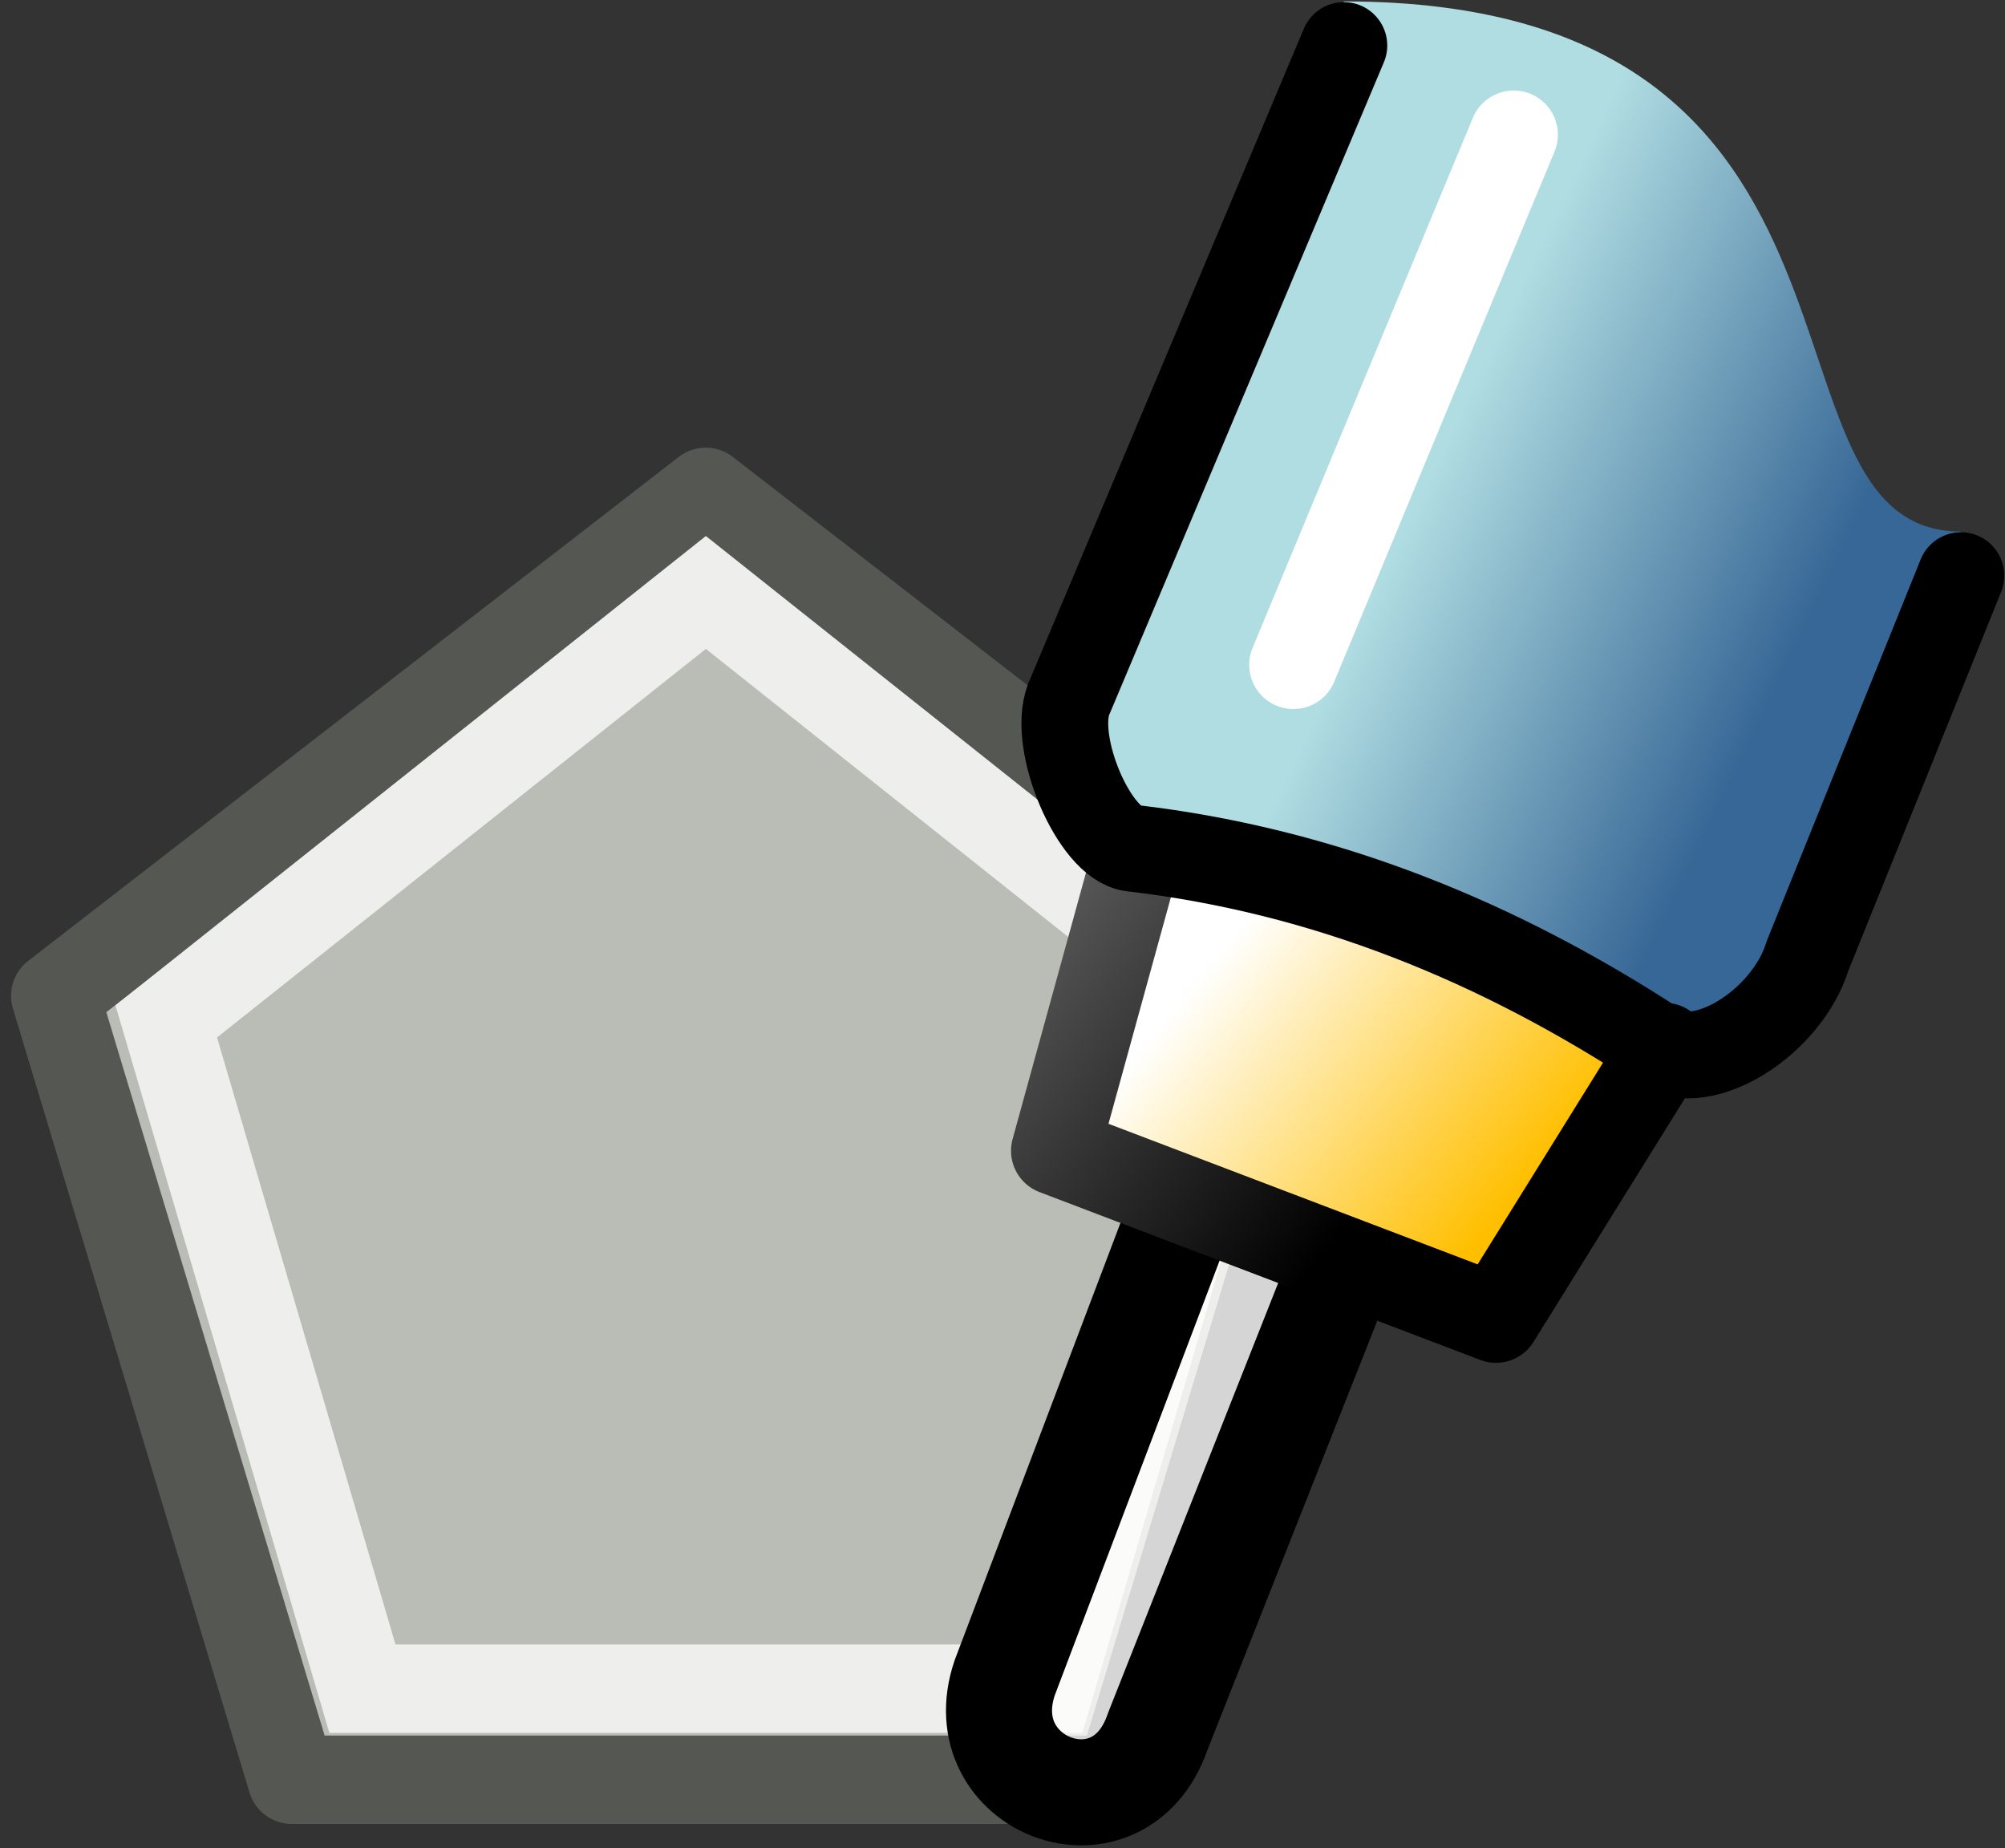 <?xml version="1.0" encoding="UTF-8" standalone="no"?>
<!-- Created with Inkscape (http://www.inkscape.org/) -->

<svg
   xmlns:dc="http://purl.org/dc/elements/1.1/"
   xmlns:cc="http://creativecommons.org/ns#"
   xmlns:rdf="http://www.w3.org/1999/02/22-rdf-syntax-ns#"
   xmlns:svg="http://www.w3.org/2000/svg"
   xmlns="http://www.w3.org/2000/svg"
   xmlns:xlink="http://www.w3.org/1999/xlink"
   xmlns:sodipodi="http://sodipodi.sourceforge.net/DTD/sodipodi-0.dtd"
   xmlns:inkscape="http://www.inkscape.org/namespaces/inkscape"
   width="22.687"
   height="20.91"
   id="svg48350"
   version="1.1"
   inkscape:version="0.48.2 r9819"
   sodipodi:docname="New document 8">
  <rect width="100%" height="100%" fill="#333333" stroke="none"/>
  <defs
     id="defs48352">
    <linearGradient
       inkscape:collect="always"
       xlink:href="#linearGradient700"
       id="linearGradient48212"
       gradientUnits="userSpaceOnUse"
       gradientTransform="matrix(0.975,-0.211,0.218,1.013,294.741,377.406)"
       x1="99.279"
       y1="121.472"
       x2="95.751"
       y2="118.64" />
    <linearGradient
       id="linearGradient700">
      <stop
         style="stop-color:#376796;stop-opacity:1;"
         offset="0"
         id="stop347" />
      <stop
         style="stop-color:#b0dde2;stop-opacity:1;"
         offset="1"
         id="stop348" />
    </linearGradient>
    <linearGradient
       inkscape:collect="always"
       xlink:href="#linearGradient6684"
       id="linearGradient48214"
       gradientUnits="userSpaceOnUse"
       gradientTransform="matrix(0.997,0,0,1,-85.136,207)"
       x1="501.37"
       y1="278.693"
       x2="498.018"
       y2="275.929" />
    <linearGradient
       id="linearGradient6684">
      <stop
         style="stop-color:#ffbf00;stop-opacity:1;"
         offset="0"
         id="stop6686" />
      <stop
         style="stop-color:#ffffff;stop-opacity:1;"
         offset="1"
         id="stop6688" />
    </linearGradient>
    <linearGradient
       inkscape:collect="always"
       xlink:href="#linearGradient5704"
       id="linearGradient48216"
       gradientUnits="userSpaceOnUse"
       gradientTransform="matrix(0.997,0,0,1,-86.533,205.949)"
       x1="497.199"
       y1="276.592"
       x2="501.157"
       y2="279.687" />
    <linearGradient
       id="linearGradient5704">
      <stop
         style="stop-color:#5a5a5a;stop-opacity:1;"
         offset="0"
         id="stop5706" />
      <stop
         style="stop-color:#000000;stop-opacity:1;"
         offset="1"
         id="stop5708" />
    </linearGradient>
  </defs>
  <sodipodi:namedview
     id="base"
     pagecolor="#ffffff"
     bordercolor="#666666"
     borderopacity="1.0"
     inkscape:pageopacity="0.0"
     inkscape:pageshadow="2"
     inkscape:zoom="0.35"
     inkscape:cx="-476.51755"
     inkscape:cy="47.589297"
     inkscape:document-units="px"
     inkscape:current-layer="layer1"
     showgrid="false"
     fit-margin-top="0"
     fit-margin-left="0"
     fit-margin-right="0"
     fit-margin-bottom="0"
     inkscape:window-width="499"
     inkscape:window-height="474"
     inkscape:window-x="150"
     inkscape:window-y="1350"
     inkscape:window-maximized="0" />
  <g
     inkscape:label="Layer 1"
     inkscape:groupmode="layer"
     id="layer1"
     transform="translate(-851.518,-559.042)">
    <g
       transform="translate(453.089,82.446)"
       id="g48303">
      <g
         id="star_flat"
         style="display:inline"
         transform="translate(-873.571,-80.495)">
        <rect
           height="16"
           id="rect11796"
           style="fill:none;stroke:none;display:inline"
           width="16"
           x="1272"
           y="562" />
        <path
           inkscape:connector-curvature="0"
           d="m 1284.67,577.227 -9.368,0 -2.677,-8.869 7.361,-5.702 7.361,5.702 -2.677,8.869 z"
           id="path8386"
           sodipodi:nodetypes="cccccc"
           style="fill:#babdb6;fill-opacity:1;fill-rule:evenodd;stroke:#555753;stroke-width:1;stroke-linecap:butt;stroke-linejoin:round;stroke-miterlimit:4;stroke-opacity:1;stroke-dasharray:none;stroke-dashoffset:0;marker:none;visibility:visible;display:inline;overflow:visible;enable-background:accumulate" />
        <path
           inkscape:connector-curvature="0"
           d="m 1283.872,576.197 -7.771,0 -2.22,-7.55 6.106,-4.853 6.106,4.853 -2.22,7.55 z"
           id="path8384"
           sodipodi:nodetypes="cccccc"
           style="fill:none;stroke:#eeeeec;stroke-width:1;stroke-linecap:butt;stroke-linejoin:miter;stroke-miterlimit:4;stroke-opacity:1;stroke-dasharray:none;stroke-dashoffset:0;marker:none;visibility:visible;display:inline;overflow:visible;enable-background:accumulate" />
      </g>
      <g
         transform="translate(0.536,4.821)"
         id="g48204">
        <path
           inkscape:connector-curvature="0"
           d="m 411.279,485.437 -2.017,5.319 c -0.418,1.224 1.296,1.879 1.731,0.609 l 2.067,-5.223"
           id="path6331"
           sodipodi:nodetypes="cccc"
           style="fill:#ffffff;fill-opacity:0.75;fill-rule:evenodd;stroke:#000000;stroke-width:1.2;stroke-linecap:round;stroke-linejoin:round;stroke-miterlimit:4;stroke-opacity:1;stroke-dasharray:none" />
        <path
           inkscape:connector-curvature="0"
           d="m 409.84,480.195 0.791,1.181 5.908,2.422 1.557,-0.509 1.984,-5.5 c -2.493,0 -0.499,-5.998 -6.981,-5.998 l -3.259,8.404 z"
           id="path6315"
           sodipodi:nodetypes="ccccccc"
           style="fill:url(#linearGradient48212);fill-opacity:1;fill-rule:evenodd;stroke:none" />
        <path
           inkscape:connector-curvature="0"
           d="m 410.742,481.495 -0.909,3.3 4.987,1.899 1.91,-3.073"
           id="path5211"
           sodipodi:nodetypes="cccc"
           style="fill:url(#linearGradient48214);fill-opacity:1;fill-rule:evenodd;stroke:url(#linearGradient48216);stroke-width:1px;stroke-linecap:round;stroke-linejoin:round;stroke-opacity:1" />
        <path
           inkscape:connector-curvature="0"
           d="m 420.081,478.288 -1.735,4.301 c -0.231,0.75 -1.184,1.355 -1.675,1.034 -1.809,-1.185 -3.773,-1.996 -5.97,-2.252 -0.421,-0.049 -0.907,-1.178 -0.717,-1.681 l 3.115,-7.4"
           id="path6317"
           sodipodi:nodetypes="ccsscc"
           style="fill:none;stroke:#000000;stroke-width:0.982;stroke-linecap:round;stroke-linejoin:round;stroke-miterlimit:4;stroke-opacity:1" />
        <path
           inkscape:connector-curvature="0"
           d="m 409.536,485.295 4.488,1.999 1.496,-2.999 -4.488,-1.499 -1.496,2.499 z"
           id="path6311"
           sodipodi:nodetypes="ccccc"
           style="fill:none;stroke:none" />
        <path
           inkscape:connector-curvature="0"
           d="m 412.528,479.297 2.493,-5.998"
           id="path6321"
           sodipodi:nodetypes="cc"
           style="fill:none;stroke:#ffffff;stroke-width:1px;stroke-linecap:round;stroke-linejoin:miter;stroke-opacity:1" />
      </g>
    </g>
  </g>
</svg>
